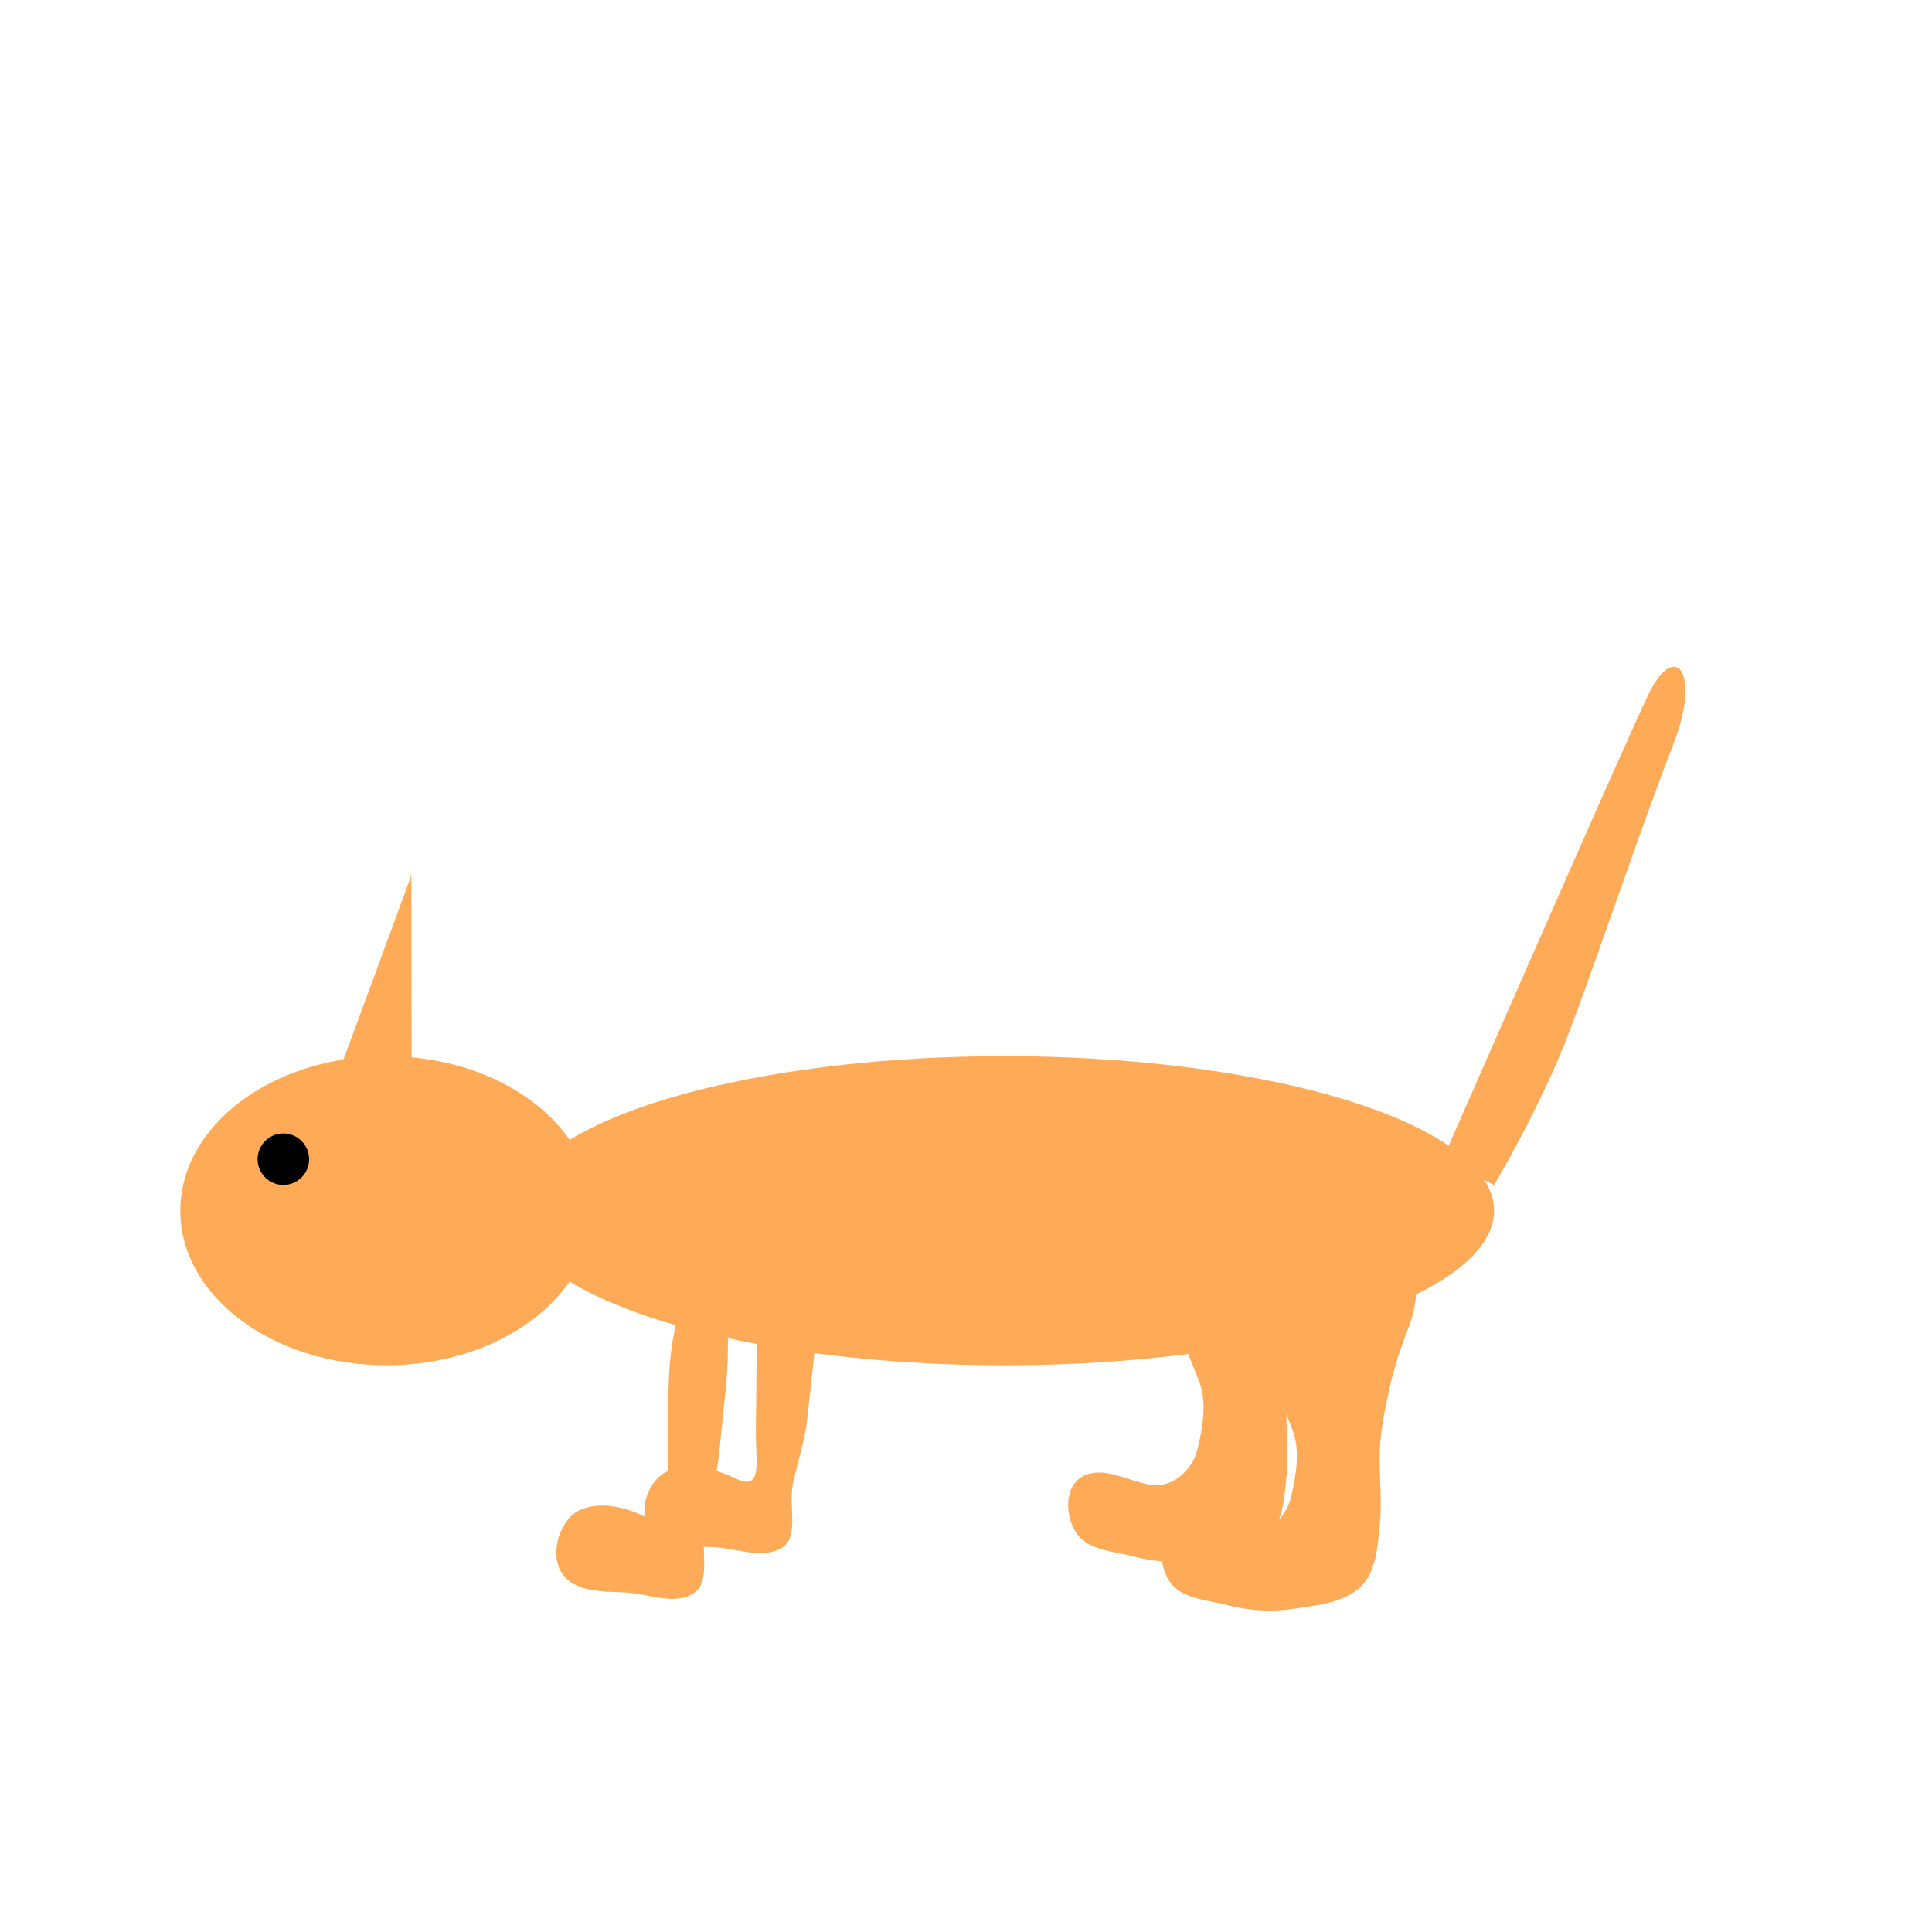 <svg width="75" height="75" xmlns="http://www.w3.org/2000/svg" xmlns:svg="http://www.w3.org/2000/svg">
 <!-- Created with SVG-edit - http://svg-edit.googlecode.com/ -->
 <g>
  <title>Layer 1</title>
  <path id="svg_11" d="m46.583,46.528c-0.574,0.528 -1.211,1.224 -1.324,2.074c-0.115,0.866 0.173,1.748 0.39,2.584c0.223,0.856 0.588,1.621 0.895,2.416c0.321,0.834 0.147,1.781 -0.05,2.632c-0.192,0.831 -0.974,1.535 -1.809,1.41c-0.871,-0.13 -1.709,-0.701 -2.533,-0.389c-0.812,0.307 -0.857,1.5 -0.38,2.24c0.45,0.698 1.471,0.725 2.308,0.943c0.858,0.224 1.759,0.253 2.618,0.119c0.846,-0.132 1.786,-0.224 2.426,-0.776c0.665,-0.574 0.724,-1.549 0.812,-2.415c0.089,-0.88 0,-1.776 0,-2.662c0,-0.887 0.175,-1.741 0.356,-2.584c0.183,-0.851 0.457,-1.68 0.776,-2.503c0.313,-0.808 0.368,-1.694 0.186,-2.537l-0.454,-0.745" stroke-linecap="null" stroke-linejoin="null" stroke-dasharray="null" stroke-width="null" stroke="#000000" fill="#ffaa56"/>
  <path id="svg_8" d="m30.244,48.68c-0.267,0.658 -0.558,1.5 -0.713,2.372c-0.156,0.873 -0.169,1.756 -0.169,2.657c0,0.882 -0.043,1.766 0,2.647c0.044,0.895 -0.015,1.423 -0.803,1.04c-0.771,-0.375 -1.736,-0.614 -2.568,-0.314c-0.814,0.294 -1.264,1.556 -0.768,2.273c0.492,0.71 1.604,0.665 2.494,0.708c0.884,0.042 1.924,0.491 2.668,0c0.638,-0.422 0.221,-1.598 0.397,-2.458c0.176,-0.858 0.468,-1.685 0.558,-2.556c0.09,-0.873 0.196,-1.737 0.284,-2.605c0.089,-0.882 0.031,-1.778 0.075,-2.662l0.107,-0.854l-0.779,0.106" stroke-linecap="null" stroke-linejoin="null" stroke-dasharray="null" stroke-width="null" stroke="#000000" fill="#ffaa56"/>
  <path id="svg_6" d="m56,45c0,0.059 6.982,-15.956 8,-18.059c1.018,-2.103 2.07,-0.875 0.941,2c-1.129,2.875 -2.875,8.081 -4.002,11.062c-1.127,2.982 -2.939,5.996 -2.939,5.996c0,0 -2,-1 -2,-1z" stroke-linecap="null" stroke-linejoin="null" stroke-dasharray="null" stroke-width="null" stroke="#000000" fill="#ffaa56"/>
  <ellipse ry="6" rx="19" id="svg_3" cy="47" cx="39" stroke-linecap="null" stroke-linejoin="null" stroke-dasharray="null" stroke-width="null" stroke="#000000" fill="#ffaa56"/>
  <ellipse ry="6" rx="8" id="svg_1" cy="47" cx="15" stroke-linecap="null" stroke-linejoin="null" stroke-dasharray="null" stroke-width="null" stroke="#000000" fill="#ffaa56"/>
  <path stroke="#000000" d="m26.824,49.49c-0.267,0.713 -0.558,1.625 -0.713,2.57c-0.156,0.946 -0.169,1.902 -0.169,2.879c0,0.956 -0.043,1.913 0,2.867c0.044,0.97 -0.015,1.542 -0.803,1.126c-0.771,-0.407 -1.736,-0.665 -2.568,-0.34c-0.814,0.319 -1.264,1.686 -0.768,2.462c0.492,0.77 1.604,0.721 2.494,0.767c0.884,0.046 1.924,0.532 2.668,0c0.638,-0.457 0.221,-1.731 0.397,-2.663c0.176,-0.93 0.468,-1.826 0.558,-2.769c0.09,-0.945 0.196,-1.882 0.284,-2.822c0.089,-0.955 0.031,-1.926 0.075,-2.884l0.107,-0.925l-0.779,0.114" id="svg_7" stroke-linecap="null" stroke-linejoin="null" stroke-dasharray="null" stroke-width="null" fill="#ffaa56"/>
  <path d="m50.206,48.412c-0.574,0.528 -1.211,1.224 -1.324,2.074c-0.115,0.866 0.173,1.748 0.39,2.584c0.223,0.856 0.588,1.621 0.895,2.416c0.321,0.834 0.147,1.781 -0.05,2.632c-0.192,0.831 -0.974,1.535 -1.809,1.41c-0.871,-0.13 -1.709,-0.701 -2.533,-0.389c-0.812,0.307 -0.857,1.5 -0.38,2.24c0.45,0.698 1.471,0.725 2.308,0.943c0.858,0.224 1.759,0.253 2.618,0.119c0.846,-0.132 1.786,-0.224 2.426,-0.776c0.665,-0.574 0.724,-1.549 0.812,-2.415c0.089,-0.88 0,-1.776 0,-2.662c0,-0.887 0.175,-1.741 0.356,-2.584c0.183,-0.851 0.457,-1.68 0.776,-2.503c0.313,-0.808 0.368,-1.694 0.186,-2.537l-0.454,-0.745" id="svg_9" stroke-linecap="null" stroke-linejoin="null" stroke-dasharray="null" stroke-width="null" stroke="#000000" fill="#ffaa56"/>
  <path id="svg_12" d="m16,43c-0.029,-0.029 -0.029,-9.029 -0.029,-9.029c0,0 -2.941,8.029 -2.971,8.029c-0.029,0 3,1 3,1z" stroke-linecap="null" stroke-linejoin="null" stroke-dasharray="null" stroke-width="null" stroke="#000000" fill="#ffaa56"/>
  <ellipse stroke="#000000" ry="1" rx="1" id="svg_13" cy="45" cx="11" stroke-linecap="null" stroke-linejoin="null" stroke-dasharray="null" stroke-width="null" fill="#000000"/>
  <line stroke="#000000" id="svg_14" y2="44" x2="10" y1="43" x1="13" stroke-linecap="null" stroke-linejoin="null" stroke-dasharray="null" stroke-width="null" fill="none"/>
  <path d="m7.324,46.941c0.912,0 1.78,0 2.627,0.145l0.835,0.278l0.658,0.608l0.575,0.688" id="svg_16" stroke-linecap="null" stroke-linejoin="null" stroke-dasharray="null" stroke-width="null" stroke="#000000" fill="none"/>
  <path d="m29.471,42.294c-0.023,0.827 0.285,1.69 0.765,2.414l0.489,0.715l0.511,0.729l0.118,0.871" id="svg_17" stroke-linecap="null" stroke-linejoin="null" stroke-dasharray="null" stroke-width="null" stroke="#000000" fill="none"/>
  <path d="m35.353,41.235c0.894,0.396 1.882,0.555 2.506,1.136c0.644,0.599 1.009,1.45 1.325,2.251l0.169,0.887l0.068,0.859" id="svg_18" stroke-linecap="null" stroke-linejoin="null" stroke-dasharray="null" stroke-width="null" stroke="#000000" fill="none"/>
  <path d="m44.176,41.706c0.8,0.447 1.392,1.137 1.895,1.86l0.425,0.756l0.319,0.845l0.185,0.845" id="svg_19" stroke-linecap="null" stroke-linejoin="null" stroke-dasharray="null" stroke-width="null" stroke="#000000" fill="none"/>
 </g>
</svg>